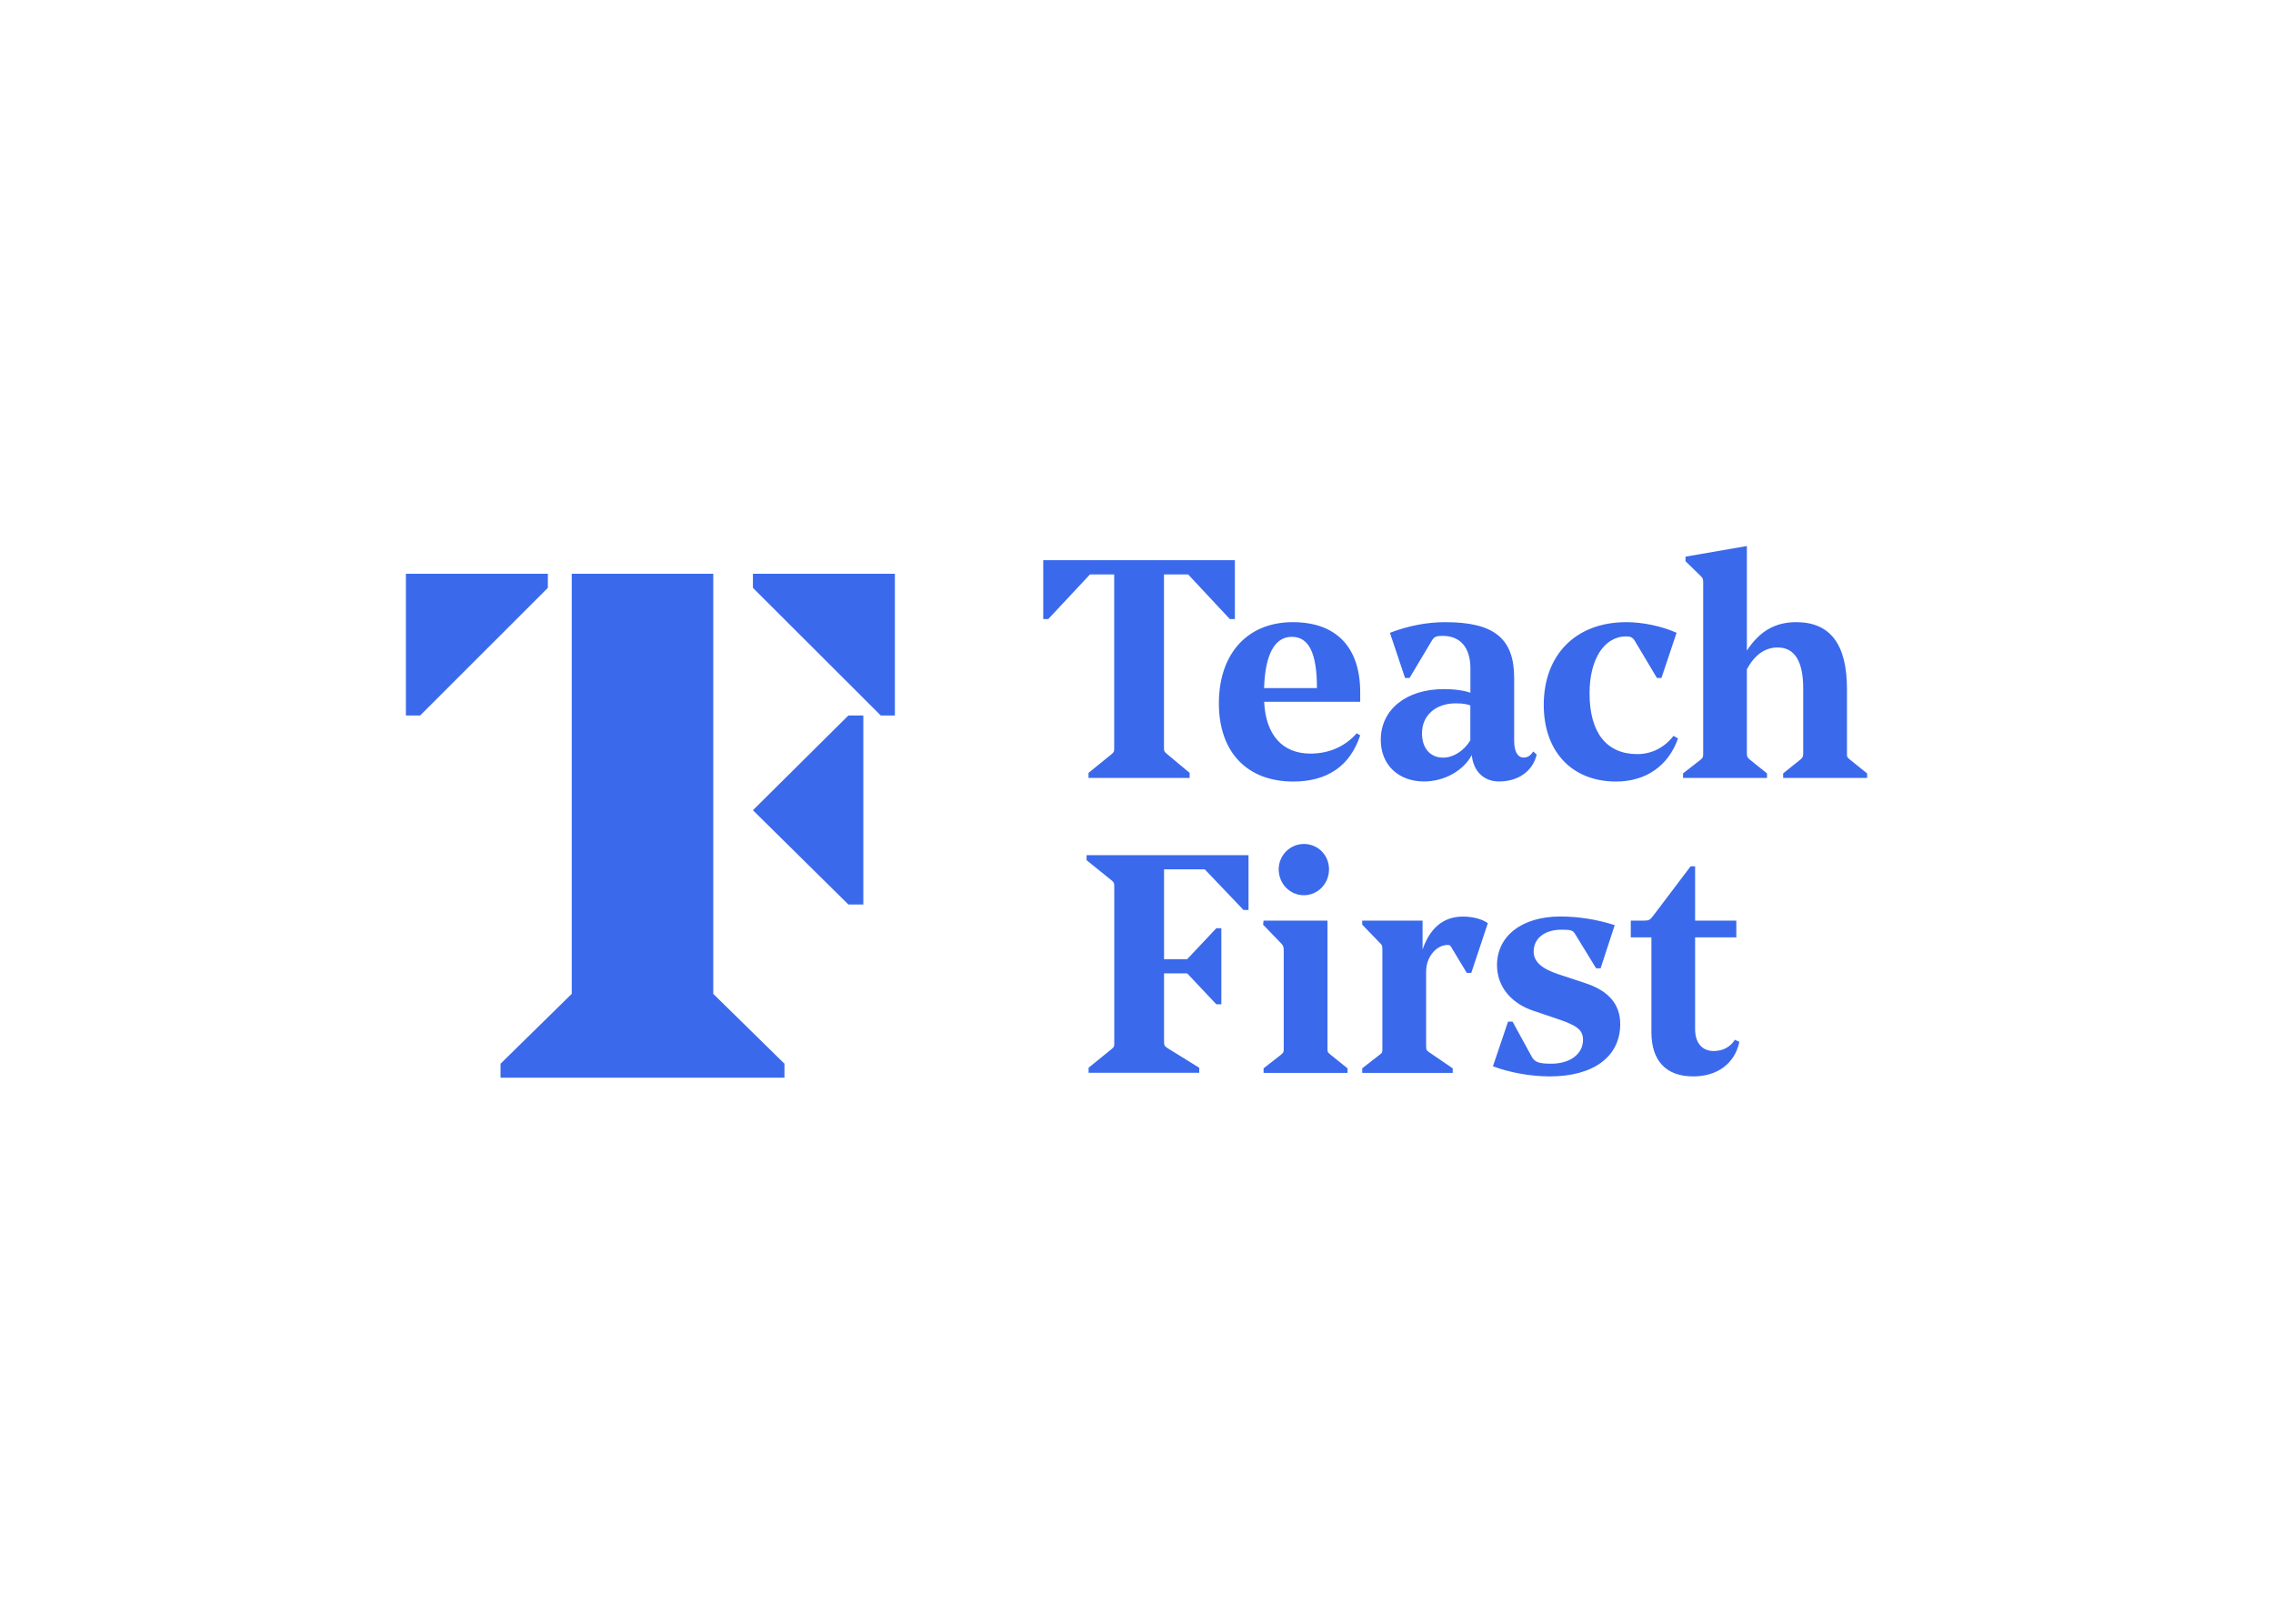<svg clip-rule="evenodd" fill-rule="evenodd" stroke-linejoin="round" stroke-miterlimit="2" viewBox="0 0 560 400" xmlns="http://www.w3.org/2000/svg"><g fill="#3a69ec" fill-rule="nonzero"><path d="m455.791 187.144c-.752-.632-.752-.632-.752-1.5v-15.882c0-11.004-4.084-16.497-12.519-16.497-5.212 0-9.045 2.258-12.143 7.011v-25.767l-15.117 2.62v1.121l3.726 3.631c.555.579.627.759.627 1.627v42.01c0 .867-.018 1.138-.627 1.626l-4.335 3.379v1.12h20.687v-1.12l-4.209-3.379c-.627-.506-.752-.759-.752-1.626v-20.635c1.862-3.505 4.459-5.384 7.558-5.384 4.209 0 6.322 3.378 6.322 10.136v15.883c0 .867-.125 1.12-.734 1.626l-4.209 3.379v1.12h20.686v-1.12zm-57.617 5.385c7.307 0 12.895-3.885 15.242-10.625l-1.111-.632c-2.239 2.873-5.337 4.499-8.919 4.499-7.558 0-11.767-5.258-11.767-14.997 0-8.384 3.6-14.004 9.045-14.004.985 0 1.558.199 2.113 1.12l5.445 9.125h1.11l3.725-11.13c-3.6-1.626-8.31-2.62-12.393-2.62-12.394 0-20.329 8.004-20.329 20.382 0 11.491 6.932 18.882 17.839 18.882zm-42.501-22.767c-9.17 0-15.492 5.005-15.492 12.503 0 6.126 4.334 10.245 10.656 10.245 4.961 0 9.672-2.62 11.767-6.504.376 3.993 2.973 6.504 6.699 6.504 4.71 0 8.31-2.493 9.295-6.631l-.86-.759c-.626.994-1.361 1.5-2.346 1.5-1.486 0-2.346-1.5-2.346-4.12v-15.485c0-9.757-4.961-13.75-16.979-13.75-4.459 0-9.045.867-13.63 2.62l3.726 11.13h1.11l5.445-9.125c.645-1.066 1.11-1.246 2.722-1.246 4.335 0 6.824 2.873 6.824 8.004v5.999c-1.128-.379-3.116-.885-6.591-.885zm6.573 12.63c-1.612 2.62-4.209 4.246-6.698 4.246-3.224 0-5.212-2.367-5.212-5.999 0-4.373 3.349-7.372 8.31-7.372 1.988 0 2.848.253 3.6.506zm59.963 76.522c-2.847 0-4.585-2.006-4.585-5.385v-22.622h10.156v-4.12h-10.156v-13.371h-1.11l-9.17 12.124c-.86 1.121-1.11 1.247-2.346 1.247h-3.224v4.12h5.086v23.381c0 7.011 3.6 10.877 10.281 10.877 6.071 0 10.28-3.252 11.391-8.51l-1.111-.506c-1.11 1.771-2.973 2.765-5.212 2.765zm-103.7-105.649c-11.158 0-18.214 7.751-18.214 20.002 0 11.998 6.931 19.262 18.34 19.262 8.418 0 14.006-3.885 16.477-11.384l-.859-.506c-2.848 3.253-6.824 5.005-11.391 5.005-6.932 0-11.033-4.625-11.409-12.756h23.659v-2.367c0-11.131-5.946-17.256-16.603-17.256zm-7.074 16.244c.251-8.258 2.597-12.63 6.824-12.63 4.209 0 6.197 3.993 6.197 12.63zm79.056 72.655-6.448-2.132c-4.209-1.374-6.197-3.126-6.197-5.62 0-3.252 2.722-5.384 6.824-5.384 2.238 0 2.812.108 3.349.993l5.212 8.511h1.11l3.475-10.625c-4.209-1.373-8.919-2.132-13.379-2.132-9.421 0-15.618 4.752-15.618 11.998 0 5.132 3.349 9.378 9.045 11.257l5.946 2.006c4.836 1.626 6.197 2.746 6.197 5.131 0 3.506-3.224 5.873-7.809 5.873-3.098 0-4.083-.38-4.836-1.753l-4.71-8.619h-1.11l-3.726 11.004c3.958 1.5 9.17 2.493 14.006 2.493 10.782 0 17.355-4.878 17.355-12.883 0-4.878-2.866-8.239-8.686-10.118zm-115.987-100.662v42.769c0 .867-.018.976-.627 1.5l-5.695 4.625v1.247h24.913v-1.247l-5.696-4.752c-.573-.506-.626-.632-.626-1.373v-42.769h5.946l10.28 11.004h1.236v-14.509h-47.211v14.509h1.236l10.28-11.004zm52.925 72.655c0-3.505-2.723-6.252-6.197-6.252-3.349 0-6.197 2.747-6.197 6.252s2.722 6.378 6.197 6.378c3.474 0 6.197-2.873 6.197-6.378zm23.05 19.749v-7.119h-14.865v.994l4.585 4.752c.34.38.376.506.376 1.626v24.014c0 1.066.054 1.102-.627 1.626l-4.334 3.379v1.12h22.298v-1.12l-5.696-3.885c-.752-.506-.859-.632-.859-1.753v-18.249c0-3.506 2.471-6.505 5.319-6.505.502 0 .627.127.86.506l3.833 6.378h1.11l4.084-12.25c-1.362-.994-3.726-1.627-6.072-1.627-4.818-.018-8.167 2.747-10.012 8.113zm-23.426 24.267v-31.386h-15.743l-.126.994 4.585 4.752c.43.488.502.867.502 1.626v24.014c0 .867.036 1.048-.627 1.626l-4.334 3.379v1.12h20.686v-1.12l-4.209-3.379c-.734-.632-.734-.632-.734-1.626zm-59.355-46.275 6.197 5.005c.627.506.627.759.627 1.627v38.378c0 .922-.036.976-.627 1.5l-5.695 4.625v1.247h27.259v-1.247l-7.683-4.752c-.932-.578-.985-.777-.985-1.879v-16.623h5.695l7.182 7.625h1.236v-18.738h-1.236l-7.182 7.625h-5.695v-22.134h10.029l9.546 10.01h1.236v-13.497h-39.904z"/><path d="m216.998 176.261h3.474v-34.915h-34.975v3.467z"/><path d="m209.015 222.817h3.683v-46.556h-3.683l-23.518 23.334z"/><path d="m100 176.261h3.503l31.472-31.448v-3.467h-34.975z"/><path d="m123.318 265.491h69.951v-3.446l-17.543-17.213v-103.486h-34.868v103.486l-17.54 17.213z"/></g></svg>